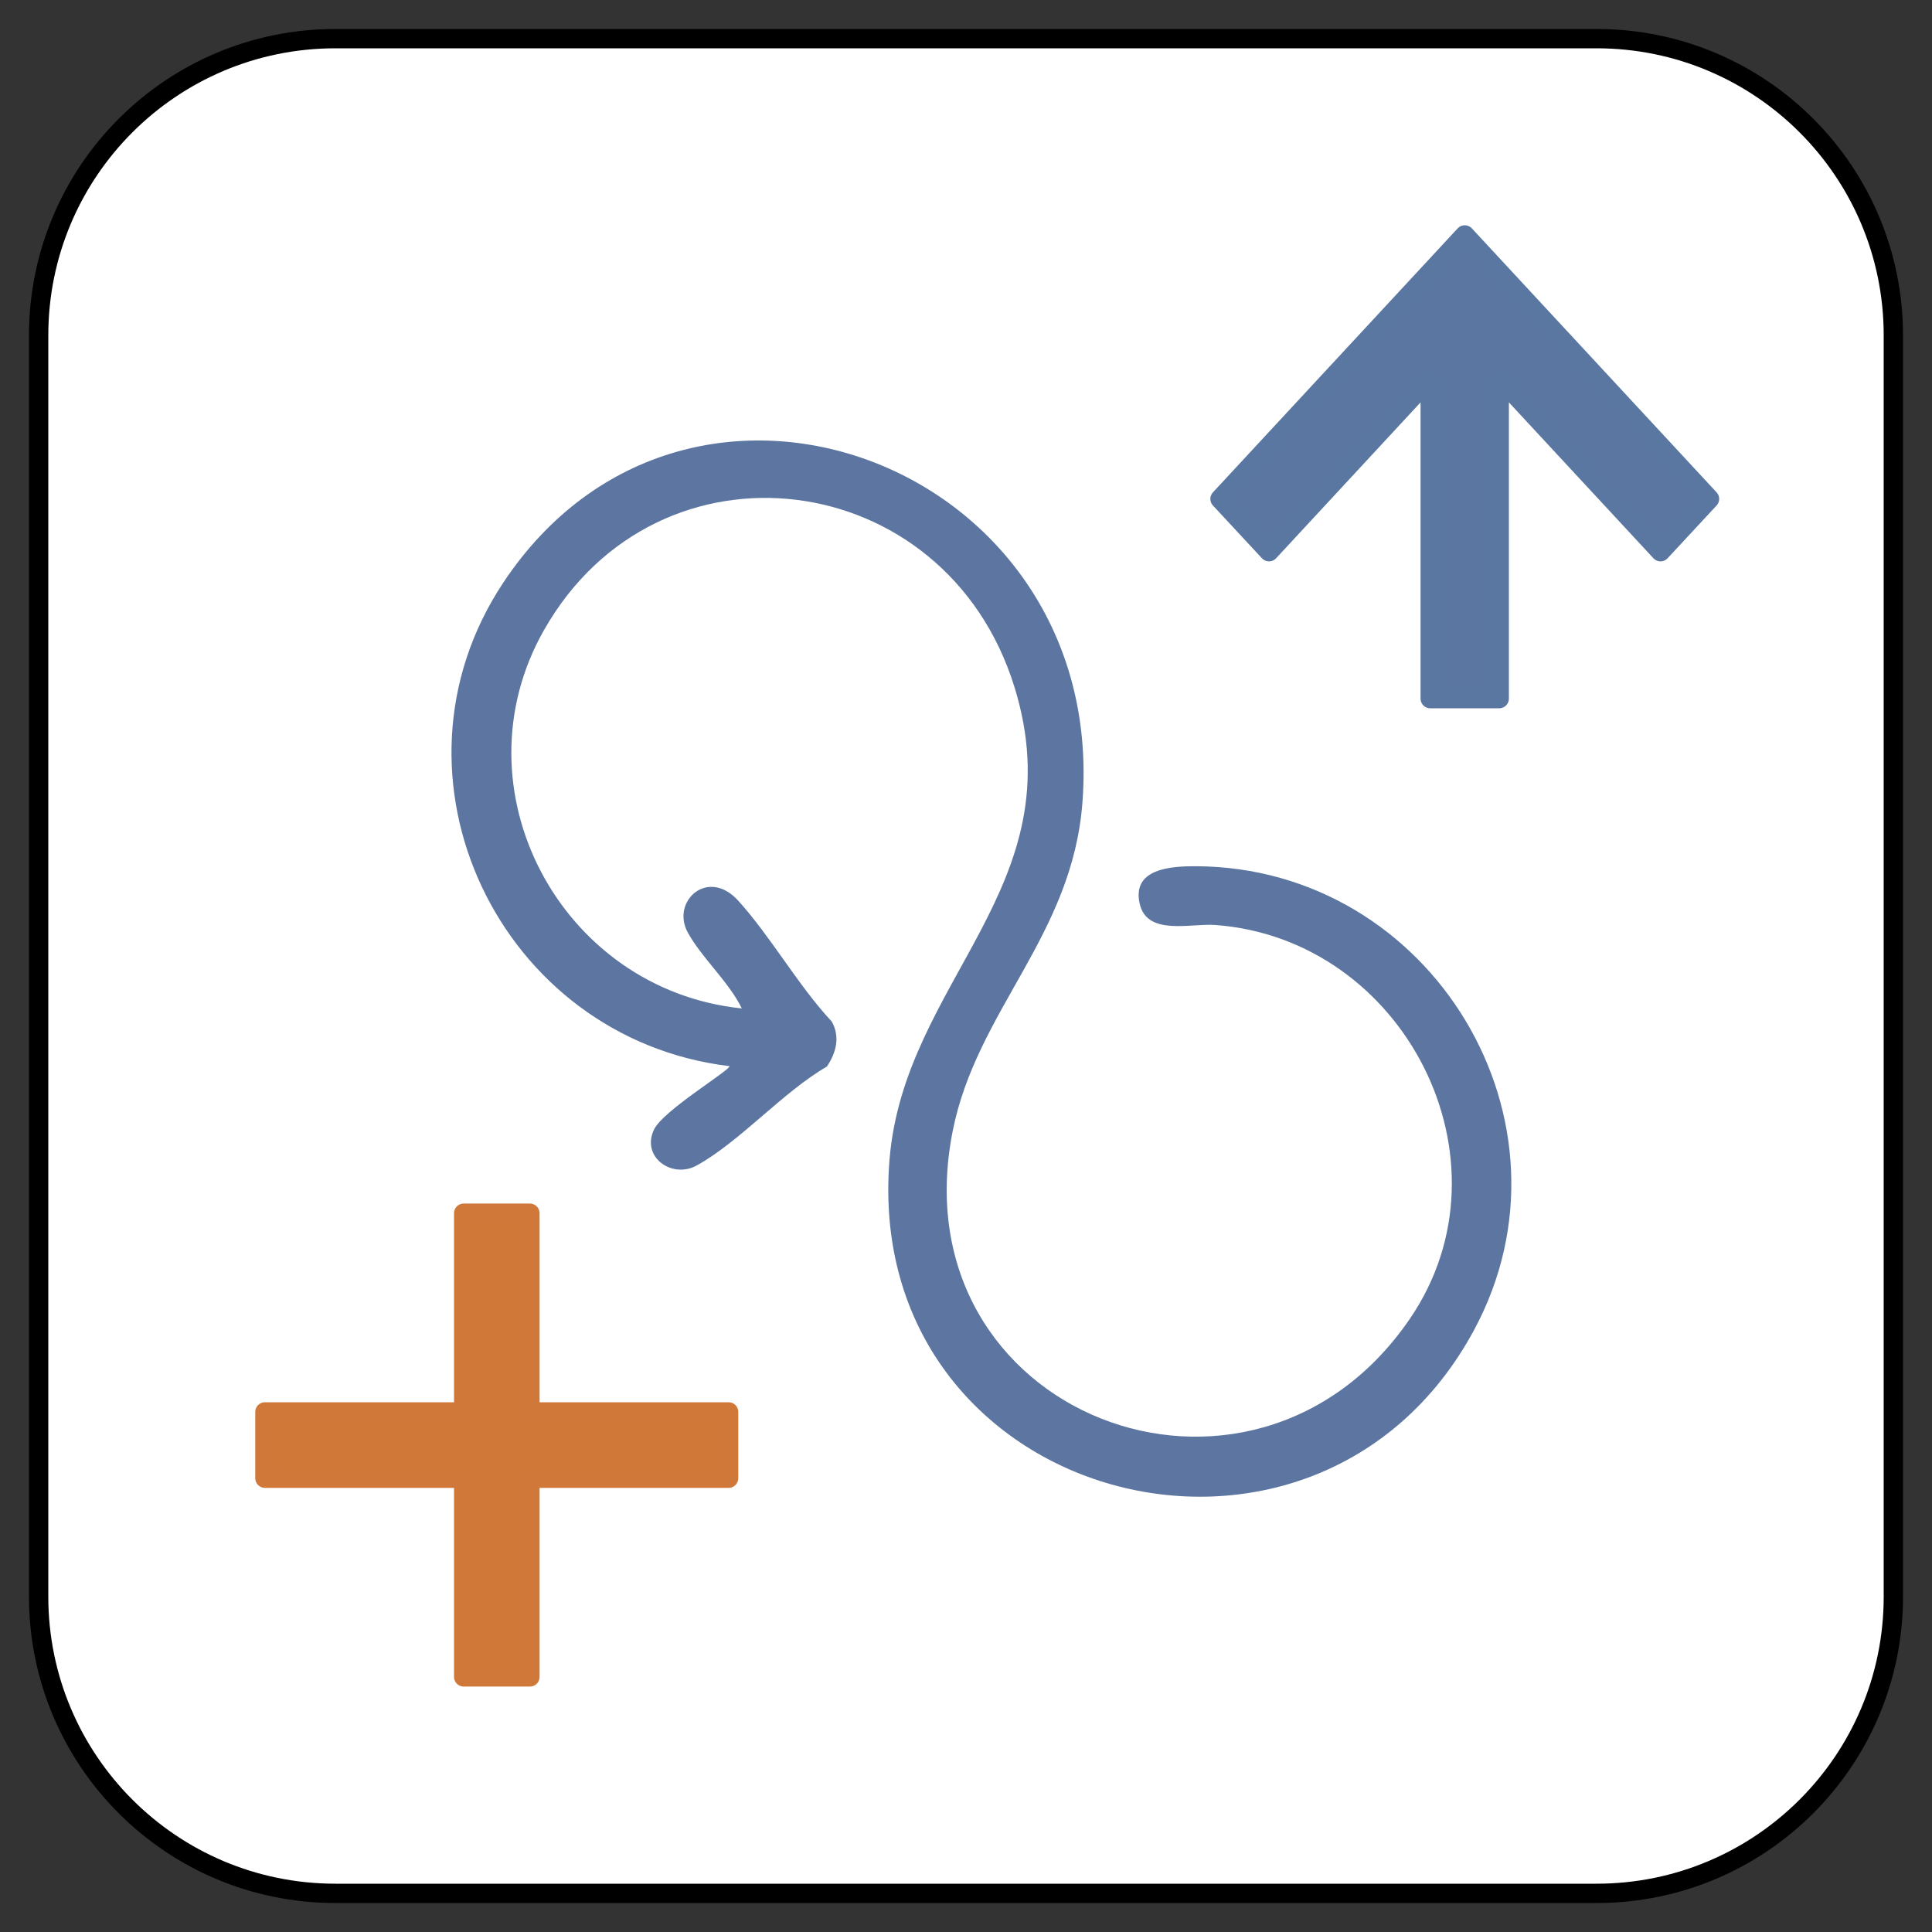 <?xml version="1.0" encoding="UTF-8" standalone="no"?>
<!DOCTYPE svg PUBLIC "-//W3C//DTD SVG 1.1//EN" "http://www.w3.org/Graphics/SVG/1.1/DTD/svg11.dtd">
<svg xmlns:dc="http://purl.org/dc/elements/1.1/" xmlns:xl="http://www.w3.org/1999/xlink" version="1.1" xmlns="http://www.w3.org/2000/svg" viewBox="-310.774 -3215.705 25 25" width="25" height="25">
  <rect x="-310.774" y="-3215.705" width="25" height="25" fill="#333333" stroke="none"/>
  <defs/>
  <g id="SOURCES" stroke-dasharray="none" stroke="none" stroke-opacity="1" fill="none" fill-opacity="1">
    <title>SOURCES</title>
    <g id="SOURCES_New">
      <title>New</title>
      <g id="Group_10436">
        <g id="Graphic_7150">
          <path d="M -290.114 -3215.205 L -306.434 -3215.205 C -308.555 -3215.205 -310.274 -3213.486 -310.274 -3211.365 L -310.274 -3195.045 C -310.274 -3192.924 -308.555 -3191.205 -306.434 -3191.205 L -290.114 -3191.205 C -287.993 -3191.205 -286.274 -3192.924 -286.274 -3195.045 L -286.274 -3211.365 C -286.274 -3213.486 -287.993 -3215.205 -290.114 -3215.205 Z" fill="white"/>
          <path d="M -290.114 -3215.205 L -306.434 -3215.205 C -308.555 -3215.205 -310.274 -3213.486 -310.274 -3211.365 L -310.274 -3195.045 C -310.274 -3192.924 -308.555 -3191.205 -306.434 -3191.205 L -290.114 -3191.205 C -287.993 -3191.205 -286.274 -3192.924 -286.274 -3195.045 L -286.274 -3211.365 C -286.274 -3213.486 -287.993 -3215.205 -290.114 -3215.205 Z" stroke="black" stroke-linecap="round" stroke-linejoin="round" stroke-width=".25"/>
        </g>
        <g id="Graphic_7149">
          <rect x="-310.274" y="-3215.205" width="24" height="24" stroke="gray" stroke-opacity="0" stroke-linecap="round" stroke-linejoin="round" stroke-width=".25"/>
        </g>
        <g id="Graphic_7146">
          <path d="M -301.346 -3196.577 L -303.917 -3196.577 L -303.917 -3194.006 L -304.774 -3194.006 L -304.774 -3196.577 L -307.346 -3196.577 L -307.346 -3197.435 L -304.774 -3197.435 L -304.774 -3200.006 L -303.917 -3200.006 L -303.917 -3197.435 L -301.346 -3197.435 L -301.346 -3196.577 Z" fill="#cf7837"/>
          <path d="M -301.346 -3196.577 L -303.917 -3196.577 L -303.917 -3194.006 L -304.774 -3194.006 L -304.774 -3196.577 L -307.346 -3196.577 L -307.346 -3197.435 L -304.774 -3197.435 L -304.774 -3200.006 L -303.917 -3200.006 L -303.917 -3197.435 L -301.346 -3197.435 L -301.346 -3196.577 Z" stroke="#cf7839" stroke-linecap="round" stroke-linejoin="round" stroke-width=".25"/>
        </g>
        <g id="Graphic_6684">
          <path d="M -291.374 -3206.665 L -291.374 -3210.817 L -289.287 -3208.566 L -288.653 -3209.249 L -291.82 -3212.665 L -294.987 -3209.249 L -294.353 -3208.566 L -292.267 -3210.817 L -292.267 -3206.665 Z" fill="#5c76a2"/>
          <path d="M -291.374 -3206.665 L -291.374 -3210.817 L -289.287 -3208.566 L -288.653 -3209.249 L -291.82 -3212.665 L -294.987 -3209.249 L -294.353 -3208.566 L -292.267 -3210.817 L -292.267 -3206.665 Z" stroke="#5a77a1" stroke-linecap="round" stroke-linejoin="round" stroke-width=".25"/>
        </g>
        <g id="Graphic_10011">
          <path d="M -301.335 -3201.909 C -304.309 -3202.268 -305.929 -3205.654 -304.262 -3208.165 C -301.876 -3211.759 -296.436 -3209.702 -296.767 -3205.325 C -296.897 -3203.593 -298.138 -3202.632 -298.447 -3201.065 C -299.171 -3197.397 -294.581 -3195.635 -292.529 -3198.642 C -291.134 -3200.687 -292.597 -3203.559 -295.053 -3203.736 C -295.37 -3203.758 -295.927 -3203.594 -296.025 -3204.005 C -296.135 -3204.468 -295.619 -3204.497 -295.298 -3204.496 C -292.243 -3204.483 -290.252 -3201.182 -291.699 -3198.496 C -293.757 -3194.676 -299.623 -3196.247 -299.264 -3200.696 C -299.076 -3203.023 -296.847 -3204.236 -297.648 -3206.818 C -298.539 -3209.688 -302.255 -3210.155 -303.734 -3207.553 C -304.903 -3205.497 -303.521 -3202.897 -301.175 -3202.656 C -301.343 -3203.001 -301.692 -3203.308 -301.873 -3203.636 C -302.096 -3204.039 -301.617 -3204.483 -301.224 -3204.053 C -300.798 -3203.584 -300.451 -3202.958 -300.01 -3202.485 C -299.901 -3202.288 -299.953 -3202.082 -300.075 -3201.903 C -300.642 -3201.576 -301.207 -3200.925 -301.762 -3200.622 C -302.08 -3200.449 -302.481 -3200.734 -302.311 -3201.089 C -302.193 -3201.335 -301.341 -3201.846 -301.333 -3201.909 Z" fill="#5c76a1"/>
        </g>
      </g>
    </g>
  </g>
</svg>
